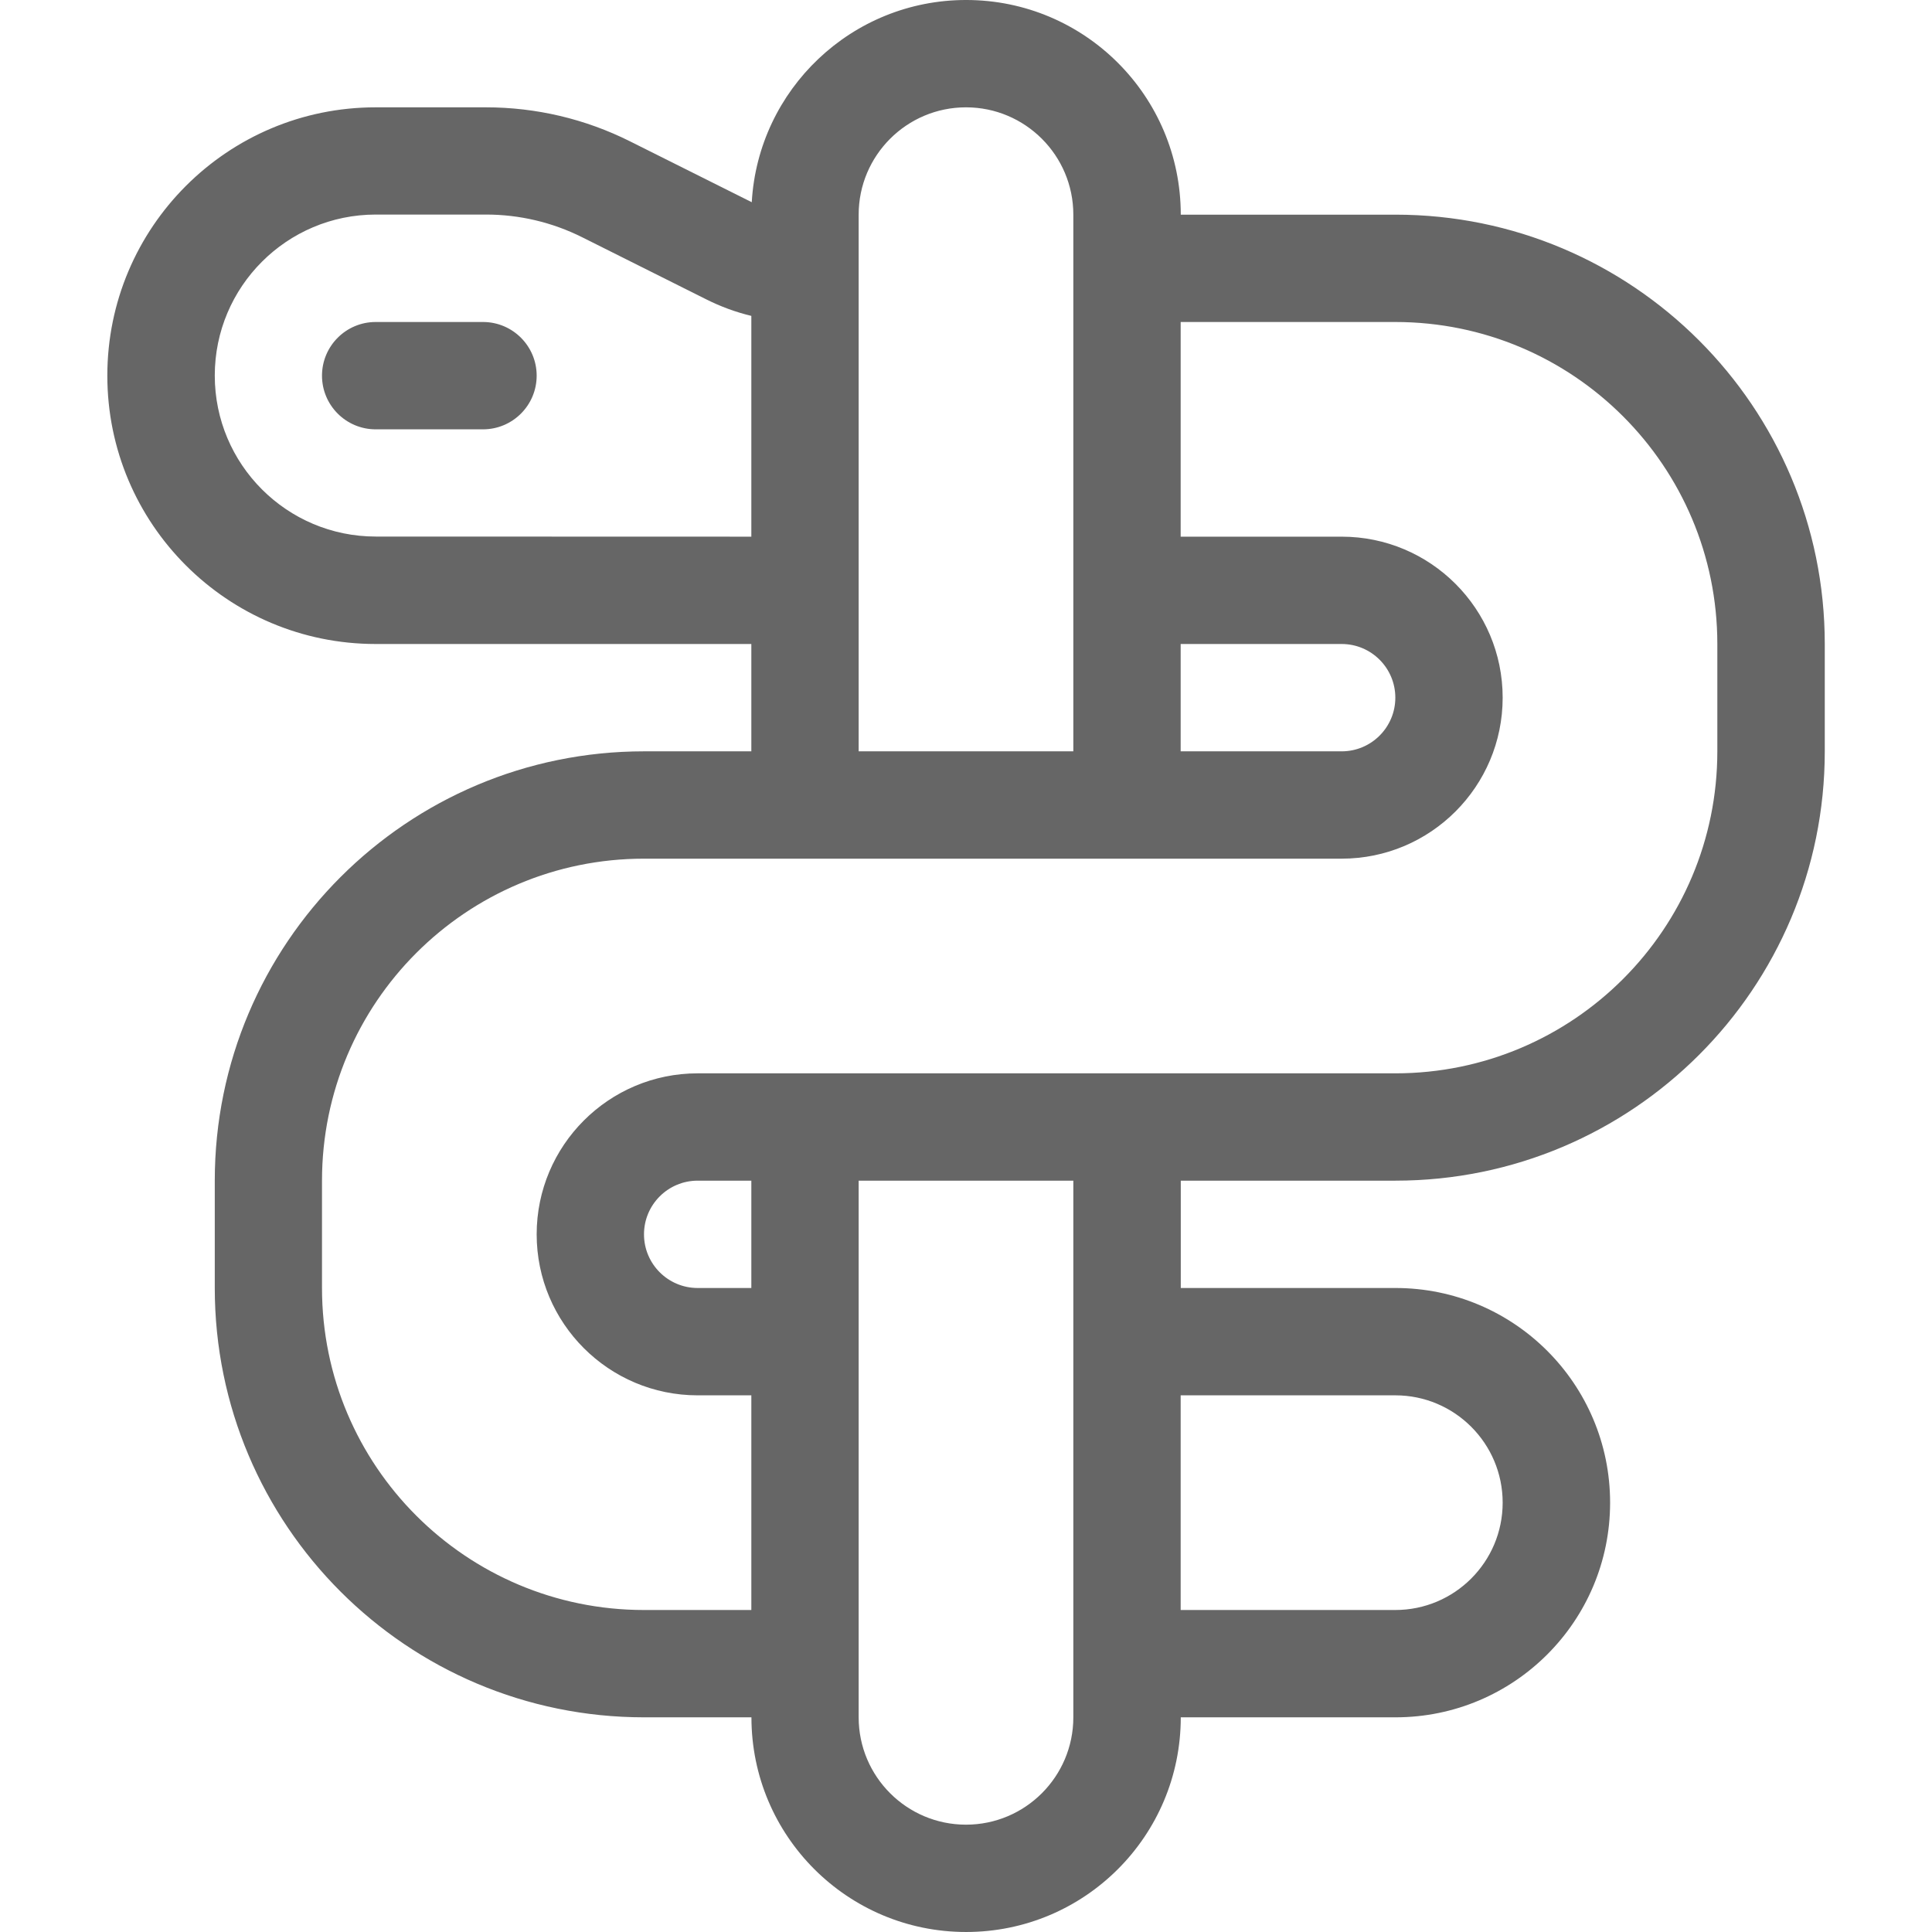 <svg id="subject-medicine" viewBox="0 0 18 18" xmlns="http://www.w3.org/2000/svg"><path d="m12.5 8h-6.5c-1.657 0-3 1.343-3 3v1c0 1.657 1.343 3 3 3h1v-2h-.5c-.828 0-1.5-.672-1.5-1.5s.672-1.5 1.5-1.5h1.5 2 1 2c1.657 0 3-1.343 3-3v-1c0-1.657-1.343-3-3-3h-2v2h1.5c.828 0 1.5.672 1.5 1.5s-.672 1.5-1.5 1.5zm-5.5-1v-1h-3.5c-1.381 0-2.5-1.119-2.5-2.5s1.119-2.5 2.5-2.5h1.028c.466 0 .925.108 1.342.317l1.134.567c.06-1.05.931-1.884 1.997-1.884 1.105 0 2 .895 2 2h2c2.209 0 4 1.791 4 4v1c0 2.209-1.791 4-4 4h-2v1h2c1.105 0 2 .895 2 2s-.895 2-2 2h-2c0 1.105-.895 2-2 2s-2-.895-2-2h-1c-2.209 0-4-1.791-4-4v-1c0-2.209 1.791-4 4-4zm0-2v-2.057c-.146-.035-.287-.087-.422-.155l-1.155-.578c-.278-.139-.584-.211-.894-.211h-1.028c-.828 0-1.5.672-1.5 1.5s.672 1.5 1.5 1.5zm4 1v1h1.5c.276 0 .5-.224.5-.5s-.224-.5-.5-.5zm-1 1v-5c0-.552-.448-1-1-1s-1 .448-1 1v5zm-2 4v5c0 .552.448 1 1 1s1-.448 1-1v-5zm3 2v2h2c.552 0 1-.448 1-1s-.448-1-1-1zm-4-1v-1h-.5c-.276 0-.5.224-.5.5s.224.5.5.5zm-3.5-9h1c.276 0 .5.224.5.5s-.224.5-.5.5h-1c-.276 0-.5-.224-.5-.5s.224-.5.5-.5z" fill="#666" fill-rule="evenodd"/></svg>
